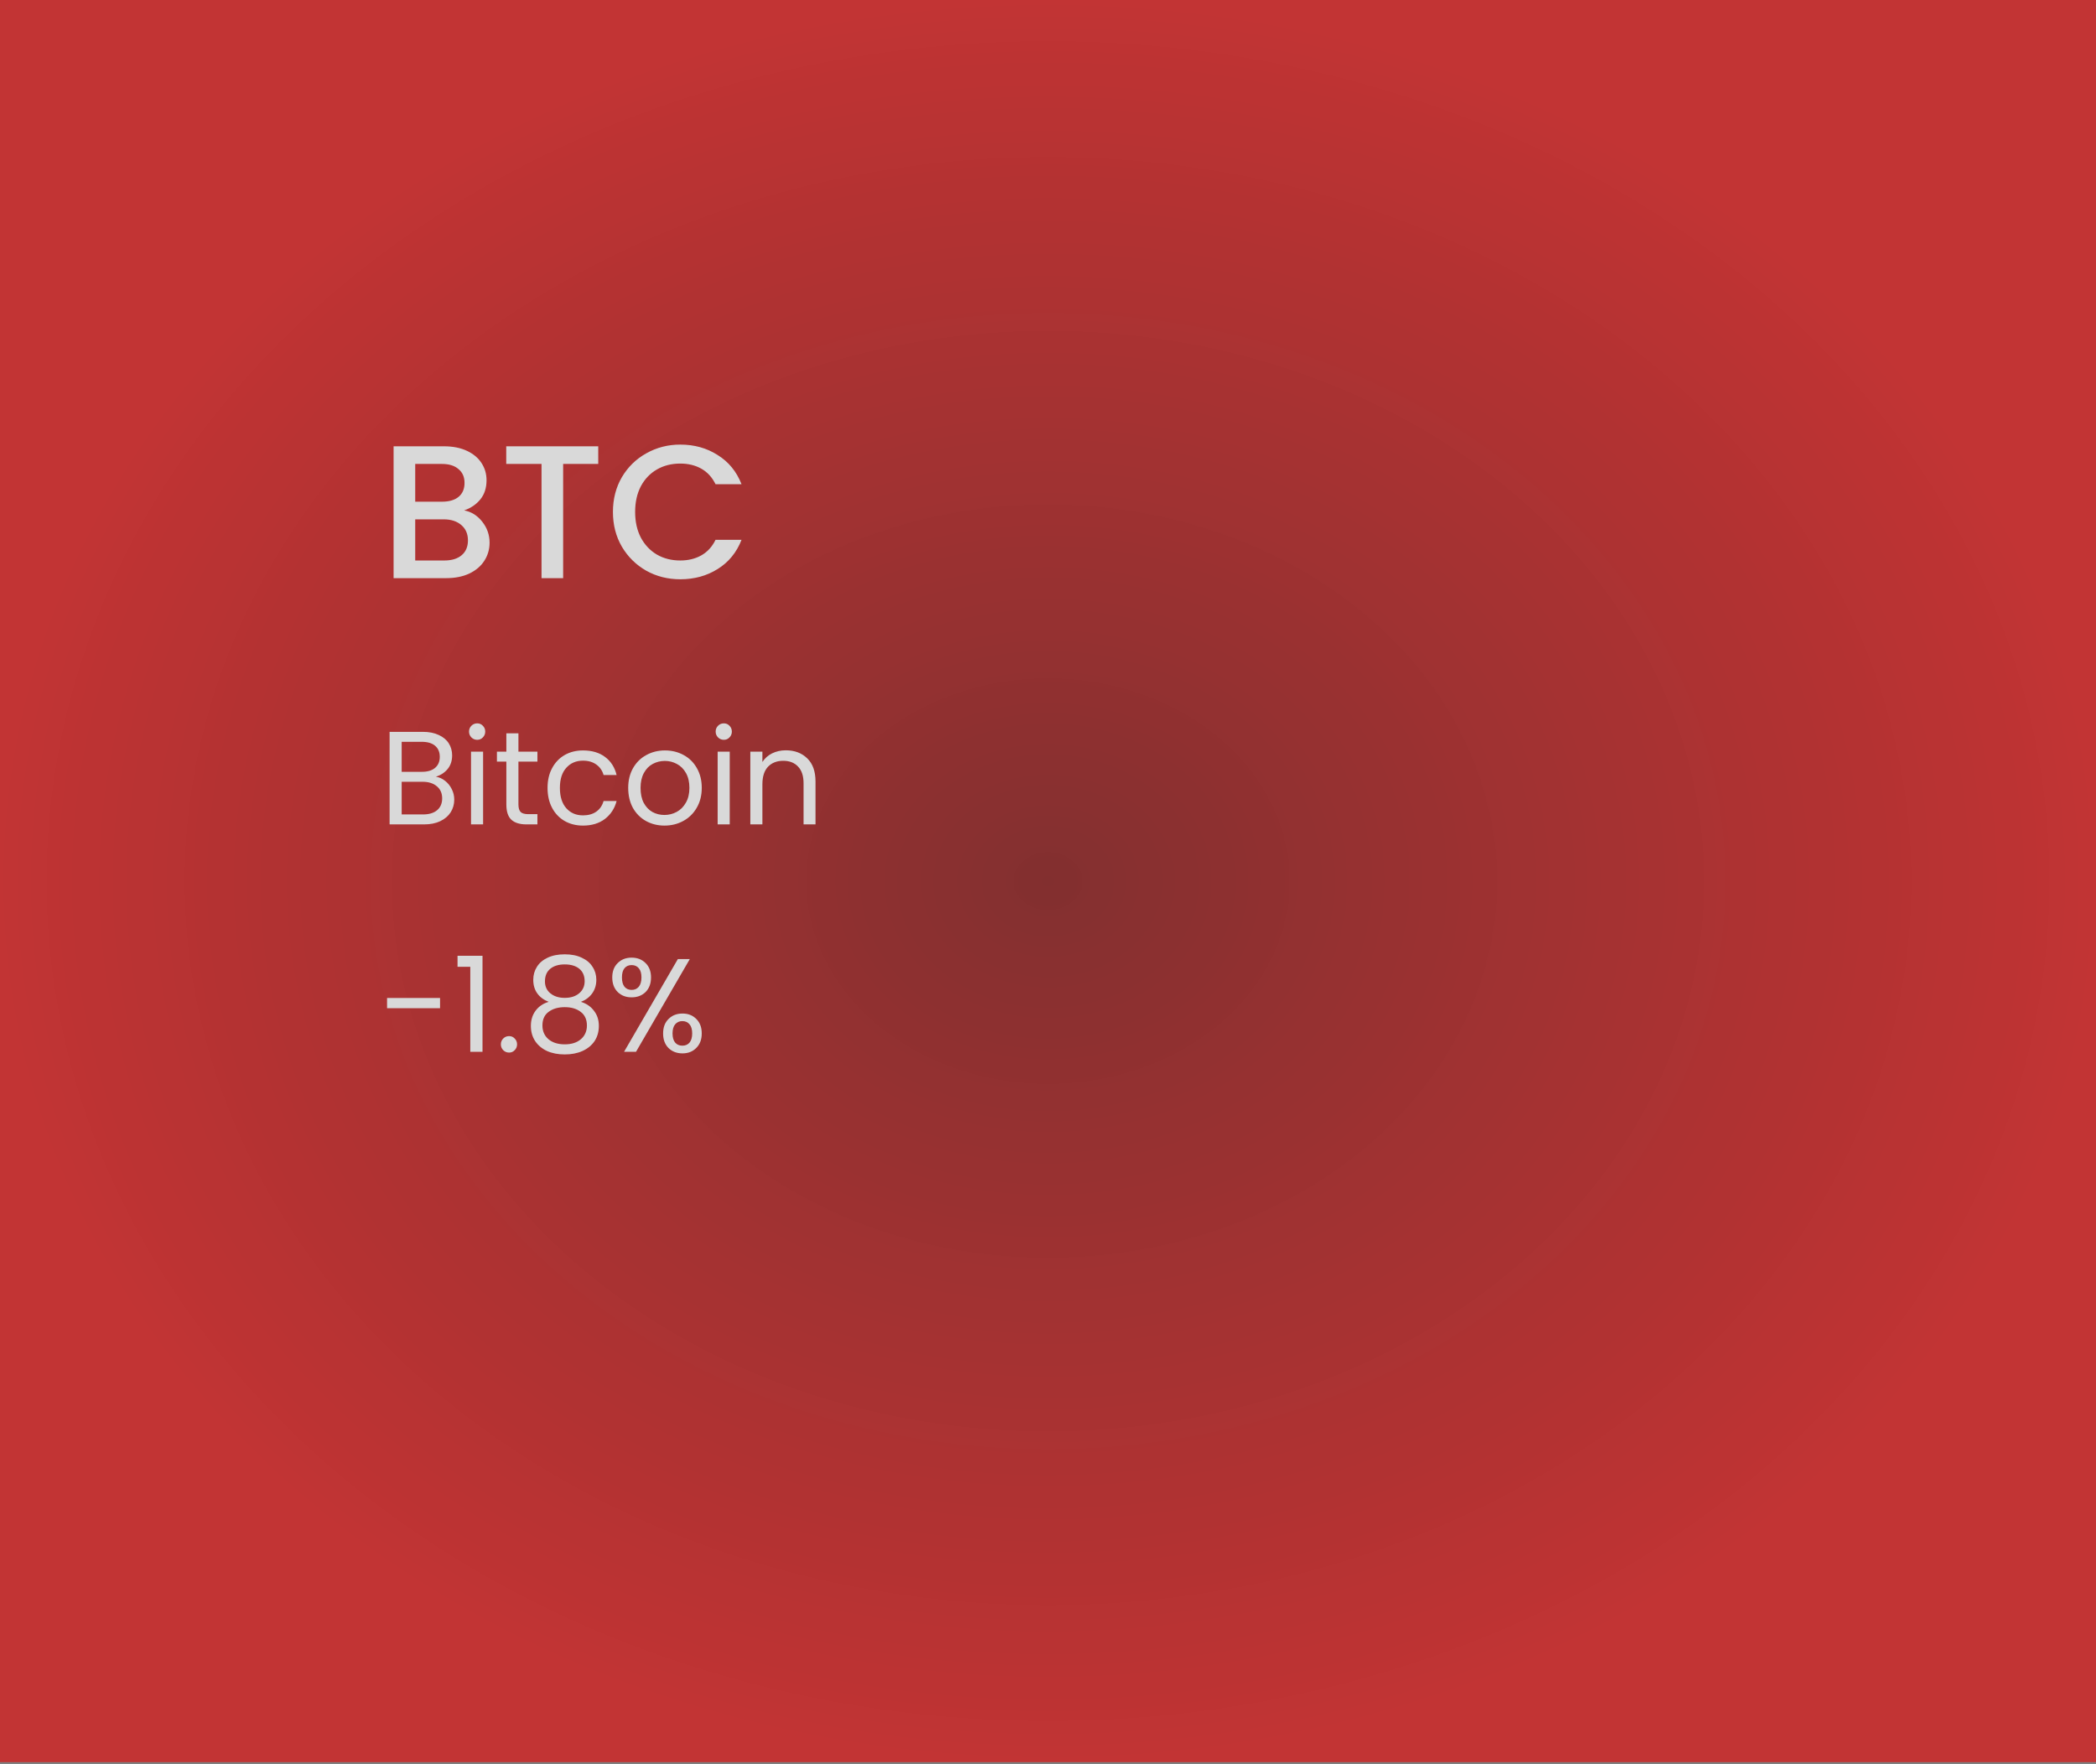<svg width="221" height="186" viewBox="0 0 221 186" fill="none" xmlns="http://www.w3.org/2000/svg">
<rect x="0" y="0" width="221" height="186" fill="#808080" stroke="none"/>
<g opacity="0.7">
<rect width="221" height="185.802" fill="url(#paint0_angular_6_518)"/>
<path d="M48.94 53.818C49.687 53.951 50.32 54.344 50.84 54.998C51.36 55.651 51.62 56.391 51.62 57.218C51.62 57.924 51.433 58.564 51.06 59.138C50.7 59.697 50.173 60.144 49.48 60.477C48.787 60.797 47.98 60.958 47.06 60.958H41.5V47.057H46.8C47.747 47.057 48.56 47.218 49.24 47.538C49.92 47.858 50.433 48.291 50.78 48.837C51.127 49.371 51.3 49.971 51.3 50.638C51.3 51.438 51.087 52.104 50.66 52.638C50.233 53.171 49.66 53.564 48.94 53.818ZM43.78 52.898H46.6C47.347 52.898 47.927 52.731 48.34 52.398C48.767 52.051 48.98 51.557 48.98 50.917C48.98 50.291 48.767 49.804 48.34 49.458C47.927 49.097 47.347 48.917 46.6 48.917H43.78V52.898ZM46.86 59.097C47.633 59.097 48.24 58.911 48.68 58.538C49.12 58.164 49.34 57.644 49.34 56.977C49.34 56.297 49.107 55.758 48.64 55.358C48.173 54.958 47.553 54.758 46.78 54.758H43.78V59.097H46.86ZM63.078 47.057V48.917H59.378V60.958H57.098V48.917H53.378V47.057H63.078ZM64.627 53.977C64.627 52.617 64.94 51.398 65.567 50.318C66.207 49.237 67.067 48.398 68.147 47.797C69.24 47.184 70.433 46.877 71.727 46.877C73.207 46.877 74.52 47.244 75.667 47.977C76.827 48.697 77.667 49.724 78.187 51.057H75.447C75.087 50.324 74.587 49.778 73.947 49.417C73.307 49.057 72.567 48.877 71.727 48.877C70.807 48.877 69.987 49.084 69.267 49.498C68.547 49.911 67.98 50.504 67.567 51.278C67.167 52.051 66.967 52.951 66.967 53.977C66.967 55.004 67.167 55.904 67.567 56.678C67.98 57.451 68.547 58.051 69.267 58.477C69.987 58.891 70.807 59.097 71.727 59.097C72.567 59.097 73.307 58.917 73.947 58.557C74.587 58.197 75.087 57.651 75.447 56.917H78.187C77.667 58.251 76.827 59.278 75.667 59.998C74.52 60.718 73.207 61.078 71.727 61.078C70.42 61.078 69.227 60.778 68.147 60.178C67.067 59.564 66.207 58.718 65.567 57.638C64.94 56.557 64.627 55.337 64.627 53.977Z" fill="white"/>
<path d="M45.964 81.897C46.319 81.953 46.641 82.098 46.93 82.331C47.229 82.565 47.462 82.854 47.63 83.199C47.807 83.545 47.896 83.913 47.896 84.305C47.896 84.8 47.77 85.248 47.518 85.649C47.266 86.041 46.897 86.354 46.412 86.587C45.936 86.811 45.371 86.923 44.718 86.923H41.078V77.165H44.578C45.241 77.165 45.805 77.277 46.272 77.501C46.739 77.716 47.089 78.01 47.322 78.383C47.555 78.757 47.672 79.177 47.672 79.643C47.672 80.222 47.513 80.703 47.196 81.085C46.888 81.459 46.477 81.729 45.964 81.897ZM42.352 81.379H44.494C45.091 81.379 45.553 81.239 45.88 80.959C46.207 80.679 46.37 80.292 46.37 79.797C46.37 79.303 46.207 78.915 45.88 78.635C45.553 78.355 45.082 78.215 44.466 78.215H42.352V81.379ZM44.606 85.873C45.241 85.873 45.735 85.724 46.09 85.425C46.445 85.127 46.622 84.711 46.622 84.179C46.622 83.638 46.435 83.213 46.062 82.905C45.689 82.588 45.189 82.429 44.564 82.429H42.352V85.873H44.606ZM50.322 78.005C50.079 78.005 49.874 77.921 49.706 77.753C49.538 77.585 49.454 77.38 49.454 77.137C49.454 76.895 49.538 76.689 49.706 76.521C49.874 76.353 50.079 76.269 50.322 76.269C50.555 76.269 50.751 76.353 50.91 76.521C51.078 76.689 51.162 76.895 51.162 77.137C51.162 77.38 51.078 77.585 50.91 77.753C50.751 77.921 50.555 78.005 50.322 78.005ZM50.938 79.251V86.923H49.664V79.251H50.938ZM54.663 80.301V84.823C54.663 85.197 54.743 85.463 54.901 85.621C55.06 85.771 55.335 85.845 55.727 85.845H56.665V86.923H55.517C54.808 86.923 54.276 86.76 53.921 86.433C53.567 86.107 53.389 85.57 53.389 84.823V80.301H52.395V79.251H53.389V77.319H54.663V79.251H56.665V80.301H54.663ZM57.733 83.073C57.733 82.28 57.892 81.589 58.209 81.001C58.526 80.404 58.965 79.942 59.525 79.615C60.094 79.289 60.743 79.125 61.471 79.125C62.413 79.125 63.188 79.354 63.795 79.811C64.411 80.269 64.817 80.903 65.013 81.715H63.641C63.51 81.249 63.254 80.88 62.871 80.609C62.498 80.339 62.031 80.203 61.471 80.203C60.743 80.203 60.155 80.455 59.707 80.959C59.259 81.454 59.035 82.159 59.035 83.073C59.035 83.997 59.259 84.711 59.707 85.215C60.155 85.719 60.743 85.971 61.471 85.971C62.031 85.971 62.498 85.841 62.871 85.579C63.244 85.318 63.501 84.945 63.641 84.459H65.013C64.808 85.243 64.397 85.873 63.781 86.349C63.165 86.816 62.395 87.049 61.471 87.049C60.743 87.049 60.094 86.886 59.525 86.559C58.965 86.233 58.526 85.771 58.209 85.173C57.892 84.576 57.733 83.876 57.733 83.073ZM70.059 87.049C69.34 87.049 68.687 86.886 68.099 86.559C67.52 86.233 67.063 85.771 66.727 85.173C66.4 84.567 66.237 83.867 66.237 83.073C66.237 82.289 66.405 81.599 66.741 81.001C67.086 80.395 67.553 79.933 68.141 79.615C68.729 79.289 69.387 79.125 70.115 79.125C70.843 79.125 71.501 79.289 72.089 79.615C72.677 79.933 73.139 80.39 73.475 80.987C73.82 81.585 73.993 82.28 73.993 83.073C73.993 83.867 73.815 84.567 73.461 85.173C73.115 85.771 72.644 86.233 72.047 86.559C71.449 86.886 70.787 87.049 70.059 87.049ZM70.059 85.929C70.516 85.929 70.945 85.822 71.347 85.607C71.748 85.393 72.07 85.071 72.313 84.641C72.565 84.212 72.691 83.689 72.691 83.073C72.691 82.457 72.569 81.935 72.327 81.505C72.084 81.076 71.767 80.759 71.375 80.553C70.983 80.339 70.558 80.231 70.101 80.231C69.634 80.231 69.205 80.339 68.813 80.553C68.43 80.759 68.122 81.076 67.889 81.505C67.655 81.935 67.539 82.457 67.539 83.073C67.539 83.699 67.651 84.226 67.875 84.655C68.108 85.085 68.416 85.407 68.799 85.621C69.181 85.827 69.601 85.929 70.059 85.929ZM76.326 78.005C76.083 78.005 75.878 77.921 75.71 77.753C75.542 77.585 75.458 77.38 75.458 77.137C75.458 76.895 75.542 76.689 75.71 76.521C75.878 76.353 76.083 76.269 76.326 76.269C76.559 76.269 76.755 76.353 76.914 76.521C77.082 76.689 77.166 76.895 77.166 77.137C77.166 77.38 77.082 77.585 76.914 77.753C76.755 77.921 76.559 78.005 76.326 78.005ZM76.942 79.251V86.923H75.668V79.251H76.942ZM82.851 79.111C83.784 79.111 84.54 79.396 85.119 79.965C85.698 80.525 85.987 81.337 85.987 82.401V86.923H84.727V82.583C84.727 81.818 84.536 81.235 84.153 80.833C83.77 80.423 83.248 80.217 82.585 80.217C81.913 80.217 81.376 80.427 80.975 80.847C80.583 81.267 80.387 81.879 80.387 82.681V86.923H79.113V79.251H80.387V80.343C80.639 79.951 80.98 79.648 81.409 79.433C81.848 79.219 82.329 79.111 82.851 79.111Z" fill="white"/>
<path d="M46.398 105.228V106.306H40.812V105.228H46.398ZM48.243 101.938V100.776H50.875V110.898H49.587V101.938H48.243ZM53.679 110.982C53.437 110.982 53.231 110.898 53.063 110.73C52.895 110.562 52.811 110.357 52.811 110.114C52.811 109.871 52.895 109.666 53.063 109.498C53.231 109.33 53.437 109.246 53.679 109.246C53.913 109.246 54.109 109.33 54.267 109.498C54.435 109.666 54.519 109.871 54.519 110.114C54.519 110.357 54.435 110.562 54.267 110.73C54.109 110.898 53.913 110.982 53.679 110.982ZM57.851 105.634C57.328 105.429 56.927 105.13 56.647 104.738C56.367 104.346 56.227 103.87 56.227 103.31C56.227 102.806 56.353 102.353 56.605 101.952C56.857 101.541 57.23 101.219 57.725 100.986C58.229 100.743 58.835 100.622 59.545 100.622C60.254 100.622 60.856 100.743 61.351 100.986C61.855 101.219 62.233 101.541 62.485 101.952C62.746 102.353 62.877 102.806 62.877 103.31C62.877 103.851 62.732 104.327 62.443 104.738C62.153 105.139 61.757 105.438 61.253 105.634C61.831 105.811 62.289 106.124 62.625 106.572C62.97 107.011 63.143 107.543 63.143 108.168C63.143 108.775 62.993 109.307 62.695 109.764C62.396 110.212 61.971 110.562 61.421 110.814C60.879 111.057 60.254 111.178 59.545 111.178C58.835 111.178 58.21 111.057 57.669 110.814C57.137 110.562 56.721 110.212 56.423 109.764C56.124 109.307 55.975 108.775 55.975 108.168C55.975 107.543 56.143 107.006 56.479 106.558C56.815 106.11 57.272 105.802 57.851 105.634ZM61.645 103.464C61.645 102.895 61.458 102.456 61.085 102.148C60.711 101.84 60.198 101.686 59.545 101.686C58.901 101.686 58.392 101.84 58.019 102.148C57.645 102.456 57.459 102.899 57.459 103.478C57.459 104.001 57.65 104.421 58.033 104.738C58.425 105.055 58.929 105.214 59.545 105.214C60.17 105.214 60.674 105.055 61.057 104.738C61.449 104.411 61.645 103.987 61.645 103.464ZM59.545 106.194C58.854 106.194 58.289 106.357 57.851 106.684C57.412 107.001 57.193 107.482 57.193 108.126C57.193 108.723 57.403 109.204 57.823 109.568C58.252 109.932 58.826 110.114 59.545 110.114C60.263 110.114 60.833 109.932 61.253 109.568C61.673 109.204 61.883 108.723 61.883 108.126C61.883 107.501 61.668 107.025 61.239 106.698C60.809 106.362 60.245 106.194 59.545 106.194ZM64.555 103.058C64.555 102.423 64.746 101.919 65.129 101.546C65.511 101.163 66.001 100.972 66.599 100.972C67.196 100.972 67.686 101.163 68.069 101.546C68.451 101.919 68.643 102.423 68.643 103.058C68.643 103.702 68.451 104.215 68.069 104.598C67.686 104.971 67.196 105.158 66.599 105.158C66.001 105.158 65.511 104.971 65.129 104.598C64.746 104.215 64.555 103.702 64.555 103.058ZM72.731 101.126L67.061 110.898H65.801L71.471 101.126H72.731ZM66.599 101.756C66.281 101.756 66.029 101.868 65.843 102.092C65.665 102.307 65.577 102.629 65.577 103.058C65.577 103.487 65.665 103.814 65.843 104.038C66.029 104.262 66.281 104.374 66.599 104.374C66.916 104.374 67.168 104.262 67.355 104.038C67.541 103.805 67.635 103.478 67.635 103.058C67.635 102.629 67.541 102.307 67.355 102.092C67.168 101.868 66.916 101.756 66.599 101.756ZM69.917 108.966C69.917 108.322 70.108 107.813 70.491 107.44C70.874 107.057 71.364 106.866 71.961 106.866C72.558 106.866 73.043 107.057 73.417 107.44C73.799 107.813 73.991 108.322 73.991 108.966C73.991 109.601 73.799 110.109 73.417 110.492C73.043 110.875 72.558 111.066 71.961 111.066C71.364 111.066 70.874 110.879 70.491 110.506C70.108 110.123 69.917 109.61 69.917 108.966ZM71.947 107.664C71.629 107.664 71.377 107.776 71.191 108C71.004 108.215 70.911 108.537 70.911 108.966C70.911 109.386 71.004 109.708 71.191 109.932C71.377 110.147 71.629 110.254 71.947 110.254C72.264 110.254 72.516 110.147 72.703 109.932C72.889 109.708 72.983 109.386 72.983 108.966C72.983 108.537 72.889 108.215 72.703 108C72.516 107.776 72.264 107.664 71.947 107.664Z" fill="white"/>
</g>
<defs>
<radialGradient id="paint0_angular_6_518" cx="0" cy="0" r="1" gradientUnits="userSpaceOnUse" gradientTransform="translate(110.5 92.901) rotate(90) scale(92.901 110.5)">
<stop stop-color="#830D0D"/>
<stop offset="1" stop-color="#E30D0D" stop-opacity="0.94"/>
</radialGradient>
</defs>
</svg>
